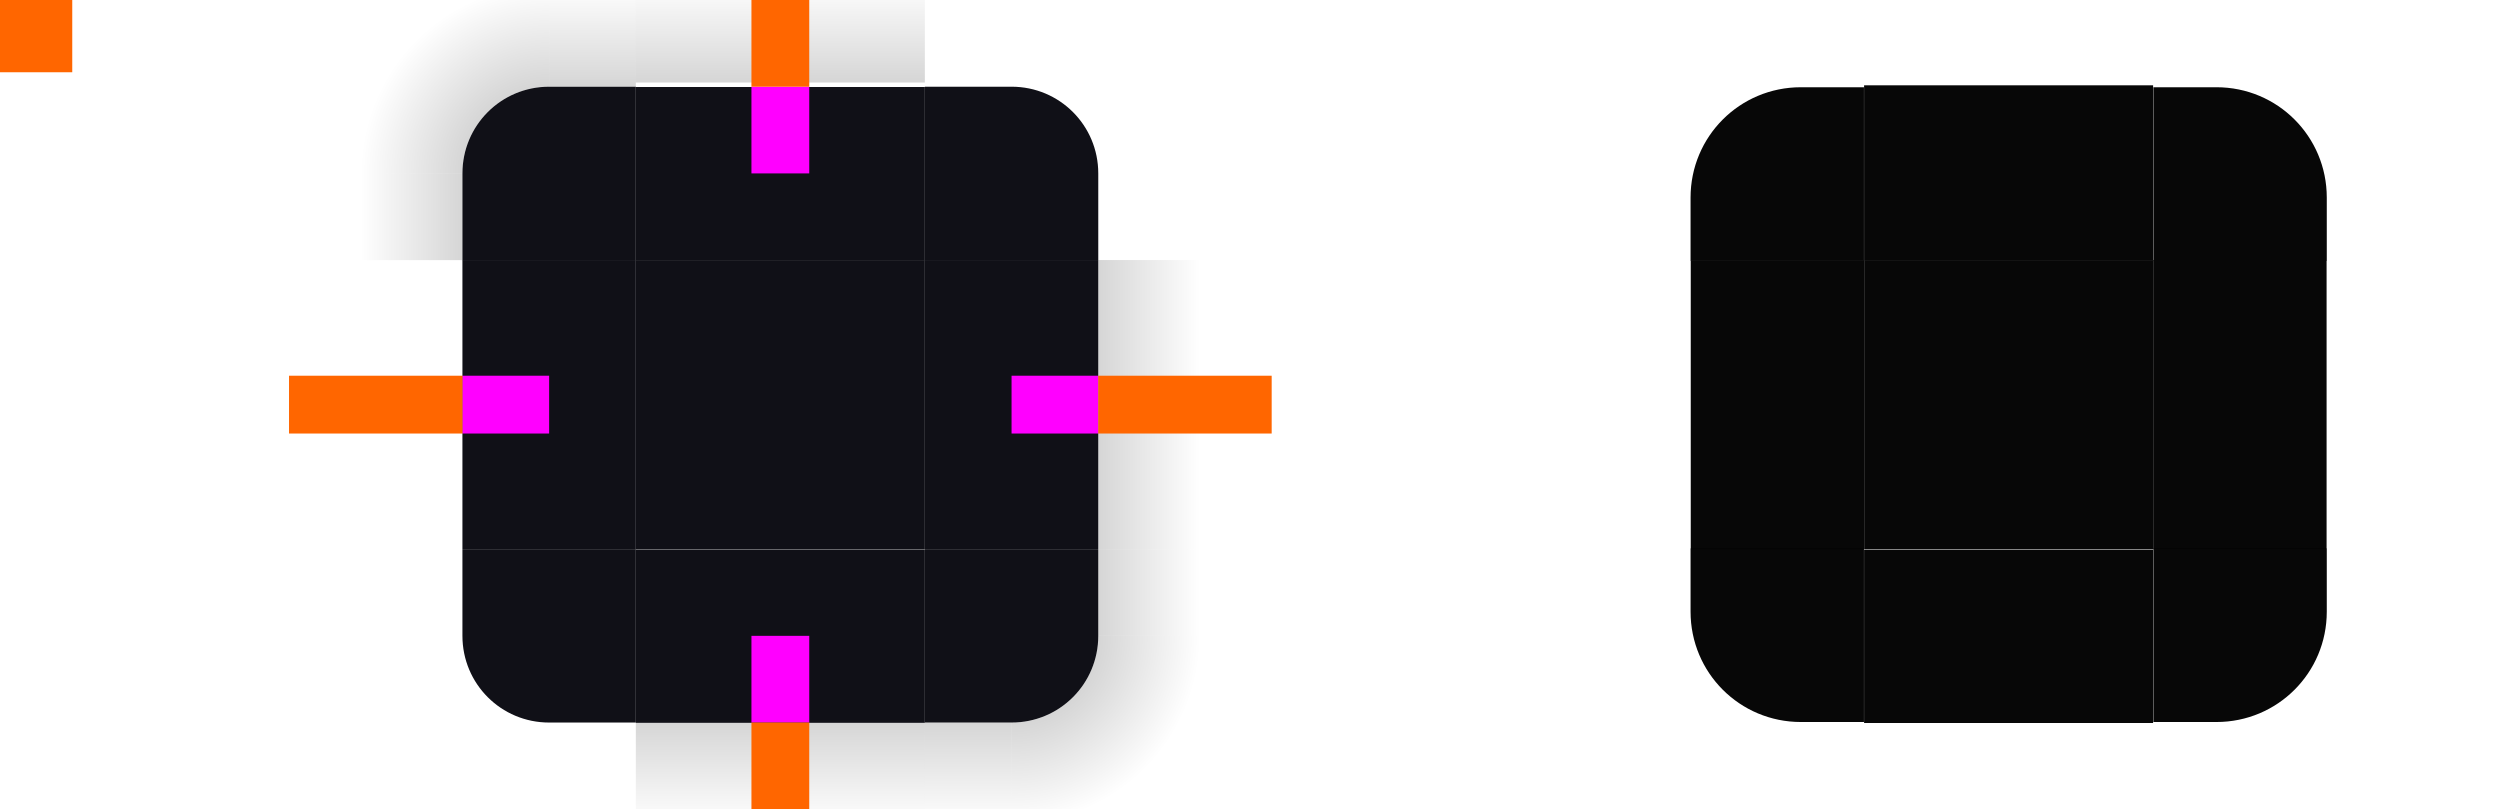 <svg id="svg202" width="173" height="56" version="1.1" viewBox="0 0 173 56" xmlns="http://www.w3.org/2000/svg" xmlns:cc="http://creativecommons.org/ns#" xmlns:dc="http://purl.org/dc/elements/1.1/" xmlns:rdf="http://www.w3.org/1999/02/22-rdf-syntax-ns#" xmlns:xlink="http://www.w3.org/1999/xlink">
 <style id="current-color-scheme" type="text/css">
  .ColorScheme-Text {
    color:#101017;
    stop-color:#101017;
    }
    .ColorScheme-Background {
    color:#e4e6e8;
    stop-color:#e4e6e8;
    }
    .ColorScheme-Highlight {
    color:#3daee9;
    stop-color:#3daee9;
    }
    .ColorScheme-ViewText {
    color:#101017;
    stop-color:#101017;
    }
    .ColorScheme-ViewBackground {
    color:#fafafa;
    stop-color:#fafafa;
    }
    .ColorScheme-ViewHover {
    color:#93cee9;
    stop-color:#93cee9;
    }
    .ColorScheme-ViewFocus{
    color:#3daee9;
    stop-color:#3daee9;
    }
    .ColorScheme-ButtonText {
    color:#101017;
    stop-color:#101017;
    }
    .ColorScheme-ButtonBackground {
    color:#e4e6e8;
    stop-color:#e4e6e8;
    }
    .ColorScheme-ButtonHover {
    color:#93cee9;
    stop-color:#93cee9;
    }
    .ColorScheme-ButtonFocus{
    color:#3daee9;
    stop-color:#3daee9;
    }
 </style>
 <defs id="defs26">
  <style id="style24" type="text/css">
   .ColorScheme-Text {
      color:#101017;
      }
      .ColorScheme-Background {
      color:#e4e6e8;
      }
      .ColorScheme-Highlight {
      color:#3daee9;
      }
      .ColorScheme-ViewText {
      color:#101017;
      }
      .ColorScheme-ViewBackground {
      color:#fafafa;
      }
      .ColorScheme-ViewHover {
      color:#93cee9;
      }
      .ColorScheme-ViewFocus{
      color:#3daee9;
      }
      .ColorScheme-ButtonText {
      color:#101017;
      }
      .ColorScheme-ButtonBackground {
      color:#e4e6e8;
      }
      .ColorScheme-ButtonHover {
      color:#93cee9;
      }
      .ColorScheme-ButtonFocus{
      color:#3daee9;
      }
  </style>
  <linearGradient id="linearGradient4270">
   <stop id="stop4272" stop-opacity=".667" offset="0"/>
   <stop id="stop4274" stop-opacity="0" offset="1"/>
  </linearGradient>
  <linearGradient id="linearGradient4948" x1="-16" x2="-9.5" y1="932.36" y2="932.36" gradientUnits="userSpaceOnUse" xlink:href="#linearGradient4270"/>
  <linearGradient id="linearGradient4934" x1="951.36" x2="957.86" y1="-35" y2="-35" gradientUnits="userSpaceOnUse" xlink:href="#linearGradient4270"/>
  <radialGradient id="radialGradient994" cx="78.895" cy="10.105" r="6" gradientTransform="matrix(5.4587e-7 -2.167 2.167 6.8731e-7 16.105 182.94)" gradientUnits="userSpaceOnUse" xlink:href="#linearGradient4270"/>
  <linearGradient id="linearGradient4920" x1="-913.36" x2="-906.86" y1="-35" y2="-35" gradientTransform="matrix(1.5 0 0 1 458.18 0)" gradientUnits="userSpaceOnUse" xlink:href="#linearGradient4270"/>
  <linearGradient id="linearGradient952" x1="-10" x2="-23" y1="947.36" y2="947.36" gradientUnits="userSpaceOnUse" xlink:href="#linearGradient4270"/>
  <linearGradient id="linearGradient956" x1="-10" x2="-23" y1="947.36" y2="947.36" gradientTransform="rotate(90 -7 947.36)" gradientUnits="userSpaceOnUse" xlink:href="#linearGradient4270"/>
 </defs>
 <use id="shadow-right" transform="matrix(-1 0 0 1 108 2.7103e-5)" width="100%" height="100%" xlink:href="#shadow-left"/>
 <g id="shadow-topleft" transform="translate(48 -932.36)" fill-rule="evenodd" opacity=".5">
  <path id="path4828" transform="translate(-48 932.36)" d="m20-6v18h12c0-3.324 2.676-6 6-6v-12h-18z" fill="url(#radialGradient994)" opacity=".9"/>
  <path id="path948" d="m-28 944.36v6h12v-6z" fill="url(#linearGradient952)" opacity=".9"/>
  <path id="path954" d="m-4 926.36h-6v12h6z" fill="url(#linearGradient956)" opacity=".9"/>
 </g>
 <rect id="hint-tile-center" y="-1.4648e-5" width="5" height="5" fill="#f60"/>
 <g id="top" transform="matrix(.625 0 0 2 32.125 -1814.7)">
  <rect id="rect4152" class="ColorScheme-Background" transform="matrix(0,-1,-1,0,0,0)" x="-916.36" y="-51" width="6" height="32" color="#e4e6e8" fill="#101017"/>
 </g>
 <g id="topleft" transform="translate(19 -904.36)">
  <path id="rect4159" transform="translate(-19 904.36)" d="m38 6c-3.324 0-6 2.676-6 6v6h12v-12h-6z" fill="#101017"/>
 </g>
 <g id="bottom" transform="matrix(.625 0 0 2 32.125 -1858.7)">
  <rect id="rect4148" class="ColorScheme-Background" transform="rotate(90)" x="948.36" y="-51" width="6" height="32" color="#e4e6e8" fill="#101017"/>
 </g>
 <g id="left" transform="matrix(2 0 0 .625 6 -554.73)">
  <rect id="rect4144" class="ColorScheme-Background" transform="scale(-1,1)" x="-19" y="916.36" width="6" height="32" color="#e4e6e8" fill="#101017"/>
 </g>
 <g id="right" transform="matrix(2 0 0 .625 -38 -554.73)">
  <rect id="rect4140" class="ColorScheme-Background" x="51" y="916.36" width="6" height="32" color="#e4e6e8" fill="#101017"/>
 </g>
 <rect id="center" class="ColorScheme-Background" x="44" y="18" width="20" height="20" color="#e4e6e8" fill="#101017"/>
 <rect id="hint-top-margin" x="52" y="6" width="4" height="6" fill="#f0f"/>
 <rect id="hint-bottom-margin" x="52" y="44" width="4" height="6" fill="#f0f"/>
 <rect id="hint-right-margin" transform="rotate(90)" x="26" y="-76" width="4" height="6" fill="#f0f"/>
 <rect id="hint-left-margin" transform="rotate(90)" x="26" y="-38" width="4" height="6" fill="#f0f"/>
 <g id="shadow-top" transform="matrix(.625 0 0 1.333 32.125 -1203.8)" opacity=".5">
  <rect id="rect4820" transform="matrix(0,-1,-1,0,0,0)" x="-916.36" y="-51" width="6" height="32" fill="none" opacity="1"/>
  <rect id="rect4822" transform="matrix(0,-1,-1,0,0,0)" x="-907.36" y="-51" width="9" height="32" fill="url(#linearGradient4920)" opacity=".9"/>
  <rect id="rect4824" transform="matrix(0,-1,-1,0,0,0)" x="-911.36" y="-51" width="1" height="32" fill="none" opacity="1"/>
 </g>
 <g id="shadow-bottom" transform="matrix(.625 0 0 2 32.125 -1858.7)" opacity=".5">
  <rect id="rect4856" transform="rotate(90)" x="948.36" y="-51" width="6" height="32" fill="none" opacity="1"/>
  <rect id="rect4858" transform="rotate(90)" x="954.36" y="-51" width="6" height="32" fill="url(#linearGradient4934)" opacity=".9"/>
  <rect id="rect4860" transform="rotate(90)" x="953.36" y="-51" width="1" height="32" fill="none" opacity="1"/>
 </g>
 <g id="shadow-left" transform="matrix(2 0 0 .625 6 -554.73)" opacity=".5">
  <rect id="rect4892" transform="scale(-1,1)" x="-19" y="916.36" width="6" height="32" fill="none" opacity="1"/>
  <rect id="rect4894" transform="scale(-1,1)" x="-13" y="916.36" width="6" height="32" fill="url(#linearGradient4948)" opacity=".9"/>
  <rect id="rect4896" transform="scale(-1,1)" x="-14" y="916.36" width="1" height="32" fill="none" opacity="1"/>
 </g>
 <rect id="shadow-hint-top-margin" x="52" y="-6" width="4" height="12" fill="#f60"/>
 <rect id="shadow-hint-bottom-margin" x="52" y="50" width="4" height="12" fill="#f60"/>
 <rect id="shadow-hint-right-margin" transform="rotate(90)" x="26" y="-88" width="4" height="12" fill="#f60"/>
 <rect id="shadow-hint-left-margin" transform="rotate(90)" x="26" y="-32" width="4" height="12" fill="#f60"/>
 <g id="mask-top" transform="matrix(.625 0 0 1.01 117.12 -913.56)">
  <rect id="rect4265" transform="matrix(0,-1,-1,0,0,0)" x="-922.36" y="-51" width="12" height="32" opacity=".97"/>
 </g>
 <g id="mask-topleft" transform="matrix(1.2 0 0 1.2 101.4 -1086.4)">
  <path id="path4277" transform="matrix(.909 0 0 .909 -93.364 904.91)" d="m124 6c-3.878 0-7 3.122-7 7v4h11v-11z" opacity=".97" stroke-width="2.2"/>
 </g>
 <g id="mask-bottom" transform="matrix(.625 0 0 1.2 117.12 -1095.2)">
  <rect id="rect4291" transform="rotate(90)" x="944.36" y="-51" width="10" height="32" opacity=".97"/>
 </g>
 <g id="mask-left" transform="translate(104 -904.36)">
  <rect id="rect4317" transform="scale(-1,1)" x="-25" y="922.36" width="12" height="20" opacity=".97"/>
 </g>
 <g id="mask-right" transform="matrix(1.2 0 0 .625 92.6 -554.73)">
  <rect id="rect4323" x="47" y="916.36" width="10" height="32" opacity=".97"/>
 </g>
 <rect id="mask-center" x="129" y="18" width="20" height="20" opacity=".97"/>
 <rect id="shadow-center" class="ColorScheme-Background" x="45" y="68.866" width="20" height="20" color="#e4e6e8" opacity="0" stroke-width=".625"/>
 <g id="topright" transform="matrix(-1 0 0 1 89 -904.36)">
  <path id="path902" transform="translate(-19 904.36)" d="m38 6c-3.324 0-6 2.676-6 6v6h12v-12z" fill="#101017"/>
 </g>
 <g id="bottomleft" transform="matrix(1 0 0 -1 19 960.36)">
  <path id="path910" transform="translate(-19 904.36)" d="m38 6c-3.324 0-6 2.676-6 6v6h12v-12z" fill="#101017"/>
 </g>
 <g id="bottomright" transform="rotate(180 44.5 480.18)">
  <path id="path906" transform="translate(-19 904.36)" d="m38 6c-3.324 0-6 2.676-6 6v6h12v-12z" fill="#101017"/>
 </g>
 <g id="mask-topright" transform="matrix(-1.2 0 0 1.2 176.6 -1086.4)">
  <path id="path899" transform="matrix(.909 0 0 .909 -93.364 904.91)" d="m124 6c-3.878 0-7 3.122-7 7v4h11v-11z" opacity=".97" stroke-width="2.2"/>
 </g>
 <g id="mask-bottomleft" transform="matrix(1.2 0 0 -1.2 101.4 1142.4)">
  <path id="path903" transform="matrix(.909 0 0 .909 -93.364 904.91)" d="m124 6c-3.878 0-7 3.122-7 7v4h11v-11z" opacity=".97" stroke-width="2.2"/>
 </g>
 <g id="mask-bottomright" transform="matrix(-1.2 0 0 -1.2 176.6 1142.4)">
  <path id="path907" transform="matrix(.909 0 0 .909 -93.364 904.91)" d="m124 6c-3.878 0-7 3.122-7 7v4h11v-11z" opacity=".97" stroke-width="2.2"/>
 </g>
 <use id="shadow-bottomleft" transform="rotate(-90 54 28)" width="100%" height="100%" xlink:href="#shadow-topleft"/>
 <use id="shadow-bottomright" transform="matrix(0,-1,-1,0,82,82)" width="100%" height="100%" xlink:href="#shadow-topleft"/>
 <use id="shadow-topright" transform="rotate(90 54 28)" width="100%" height="100%" xlink:href="#shadow-topleft"/>
</svg>
